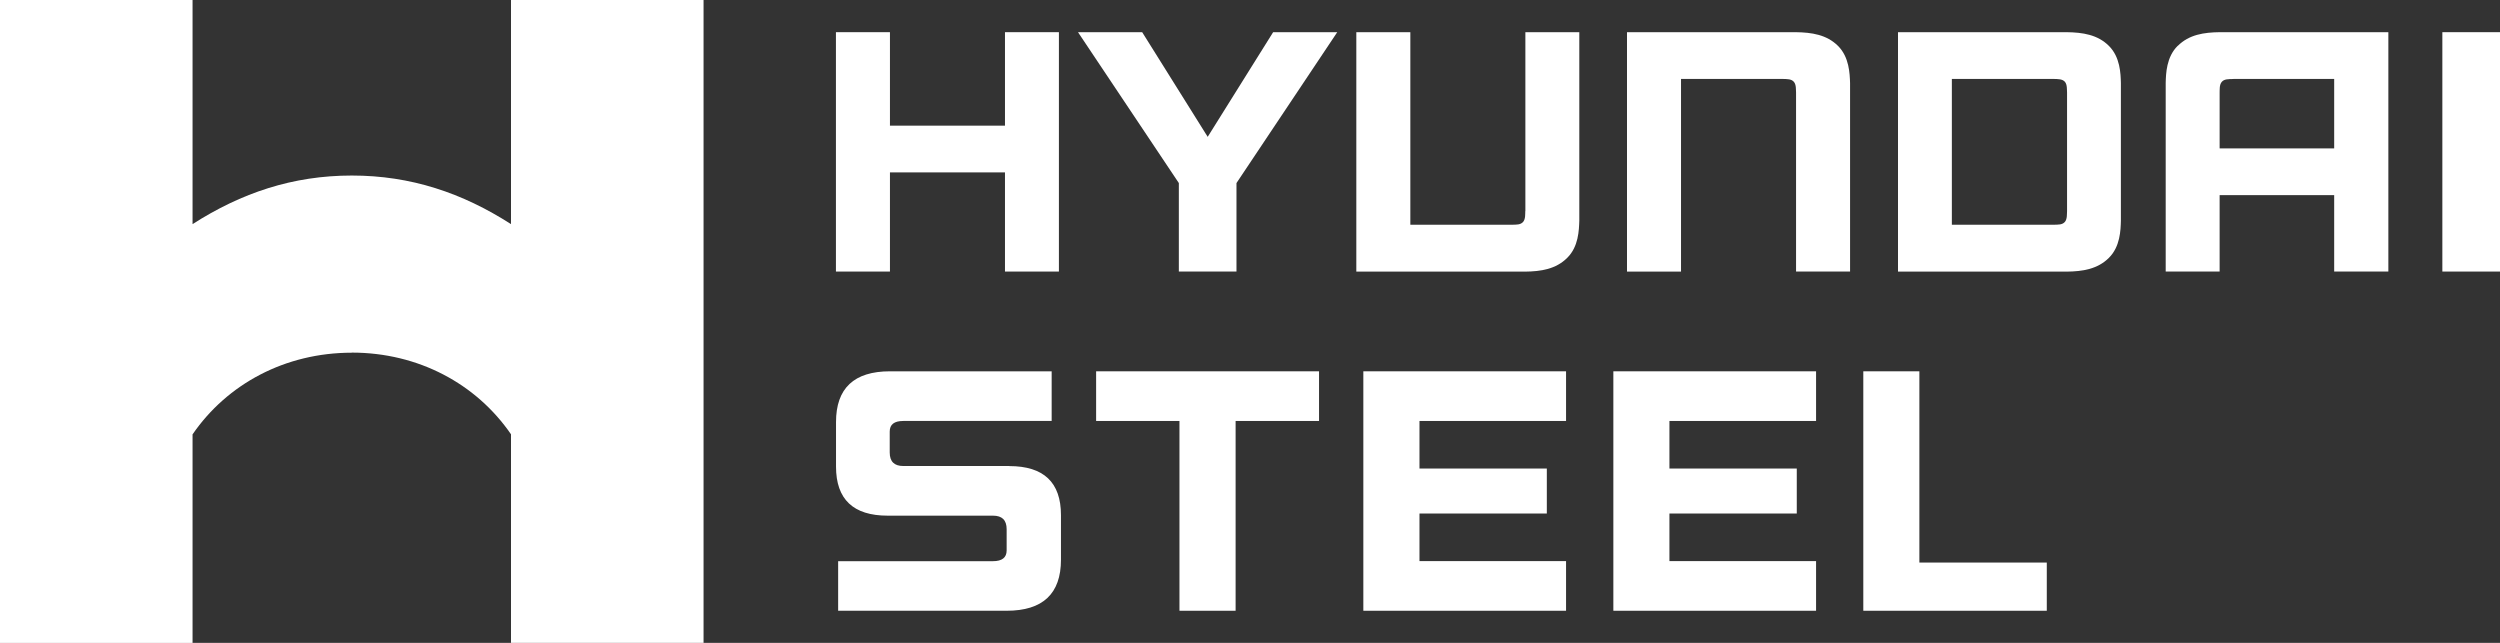 <svg width="140" height="36" viewBox="0 0 140 36" fill="none" xmlns="http://www.w3.org/2000/svg">
<rect x="0" y="0" width="140" height="36" fill="#333333" stroke="none"/>
<g clip-path="url(#clip0_3277_812)">
<path d="M19.702 19.751C15.971 19.751 12.725 21.501 10.783 24.325V36.004H0V0H10.783V12.551C13.516 10.8 16.399 9.83 19.702 9.83C23.004 9.83 25.888 10.8 28.616 12.551V0H39.399V36H28.616V24.32C26.674 21.497 23.433 19.746 19.702 19.746V19.751Z" fill="white"/>
<path d="M56.279 7.037H49.837V1.802H46.812V15.207H49.837V9.654H56.279V15.207H59.299V1.802H56.279V7.037Z" fill="white"/>
<path d="M121.95 2.566C121.318 3.192 121.292 4.115 121.279 4.651V15.207H124.299V10.929H130.714V15.207H133.748V1.802H124.321C123.424 1.811 122.59 1.935 121.954 2.57L121.95 2.566ZM125.071 4.42H130.714V8.311H124.299V5.188C124.308 5.033 124.277 4.759 124.414 4.591C124.555 4.42 124.784 4.432 125.071 4.424V4.42Z" fill="white"/>
<path d="M100.561 1.802H91.112V15.211H94.137V4.42H99.806C100.093 4.428 100.323 4.42 100.46 4.587C100.597 4.754 100.566 5.029 100.579 5.183V15.207H103.604V4.656C103.586 4.119 103.559 3.197 102.928 2.57C102.292 1.939 101.458 1.815 100.557 1.802H100.561Z" fill="white"/>
<path d="M85.416 11.821C85.407 11.98 85.434 12.25 85.302 12.418C85.156 12.594 84.926 12.581 84.648 12.585H78.979V1.802H75.954V15.211H85.399C86.299 15.202 87.134 15.069 87.765 14.439C88.401 13.812 88.423 12.894 88.441 12.353V1.802H85.421V11.821H85.416Z" fill="white"/>
<path d="M118.77 4.656C118.757 4.119 118.731 3.197 118.099 2.57C117.468 1.939 116.629 1.815 115.733 1.802H106.288V15.211H115.733C116.629 15.202 117.468 15.069 118.099 14.439C118.731 13.812 118.757 12.894 118.77 12.353V4.656ZM115.755 11.821C115.742 11.98 115.772 12.25 115.64 12.418C115.499 12.594 115.26 12.581 114.986 12.585H109.304V4.42H114.986C115.26 4.428 115.499 4.42 115.64 4.587C115.772 4.754 115.742 5.029 115.755 5.183V11.817V11.821Z" fill="white"/>
<path d="M67.631 7.663L63.962 1.802H60.368L66.015 10.251V15.207H69.243V10.251L74.886 1.802H71.296L67.631 7.663Z" fill="white"/>
<path d="M136.772 1.802V4.42V12.585V15.207H140V12.585V4.42V1.802H136.772Z" fill="white"/>
<path d="M107.485 31.503V20.793H104.345V34.202H114.62V31.503H107.485Z" fill="white"/>
<path d="M79.491 23.574H87.699V20.793H76.347V34.202H87.699V31.422H79.491V28.757H86.622V26.238H79.491V26.221V23.574Z" fill="white"/>
<path d="M93.488 23.574H101.7V20.793H90.348V34.202H101.7V31.422H93.488V28.757H100.619V26.238H93.488V26.221V23.574Z" fill="white"/>
<path d="M56.517 26.097H50.587C50.075 26.097 49.824 25.844 49.824 25.337V24.17C49.824 23.771 50.075 23.574 50.587 23.574H58.893V20.793H49.841C47.823 20.793 46.817 21.742 46.817 23.638V26.131C46.817 27.959 47.779 28.877 49.709 28.877H55.608C56.12 28.877 56.372 29.13 56.372 29.637V30.825C56.372 31.224 56.115 31.426 55.608 31.426H46.936V34.202H56.372C58.398 34.202 59.414 33.25 59.414 31.345V28.847C59.414 27.015 58.451 26.101 56.522 26.101L56.517 26.097Z" fill="white"/>
<path d="M61.383 20.793V23.574H66.05V34.202H69.194V23.574H73.866V20.793H61.383Z" fill="white"/>
</g>
<defs>
<clipPath id="clip0_3277_812">
<rect width="140" height="36" fill="white"/>
</clipPath>
</defs>
</svg>
